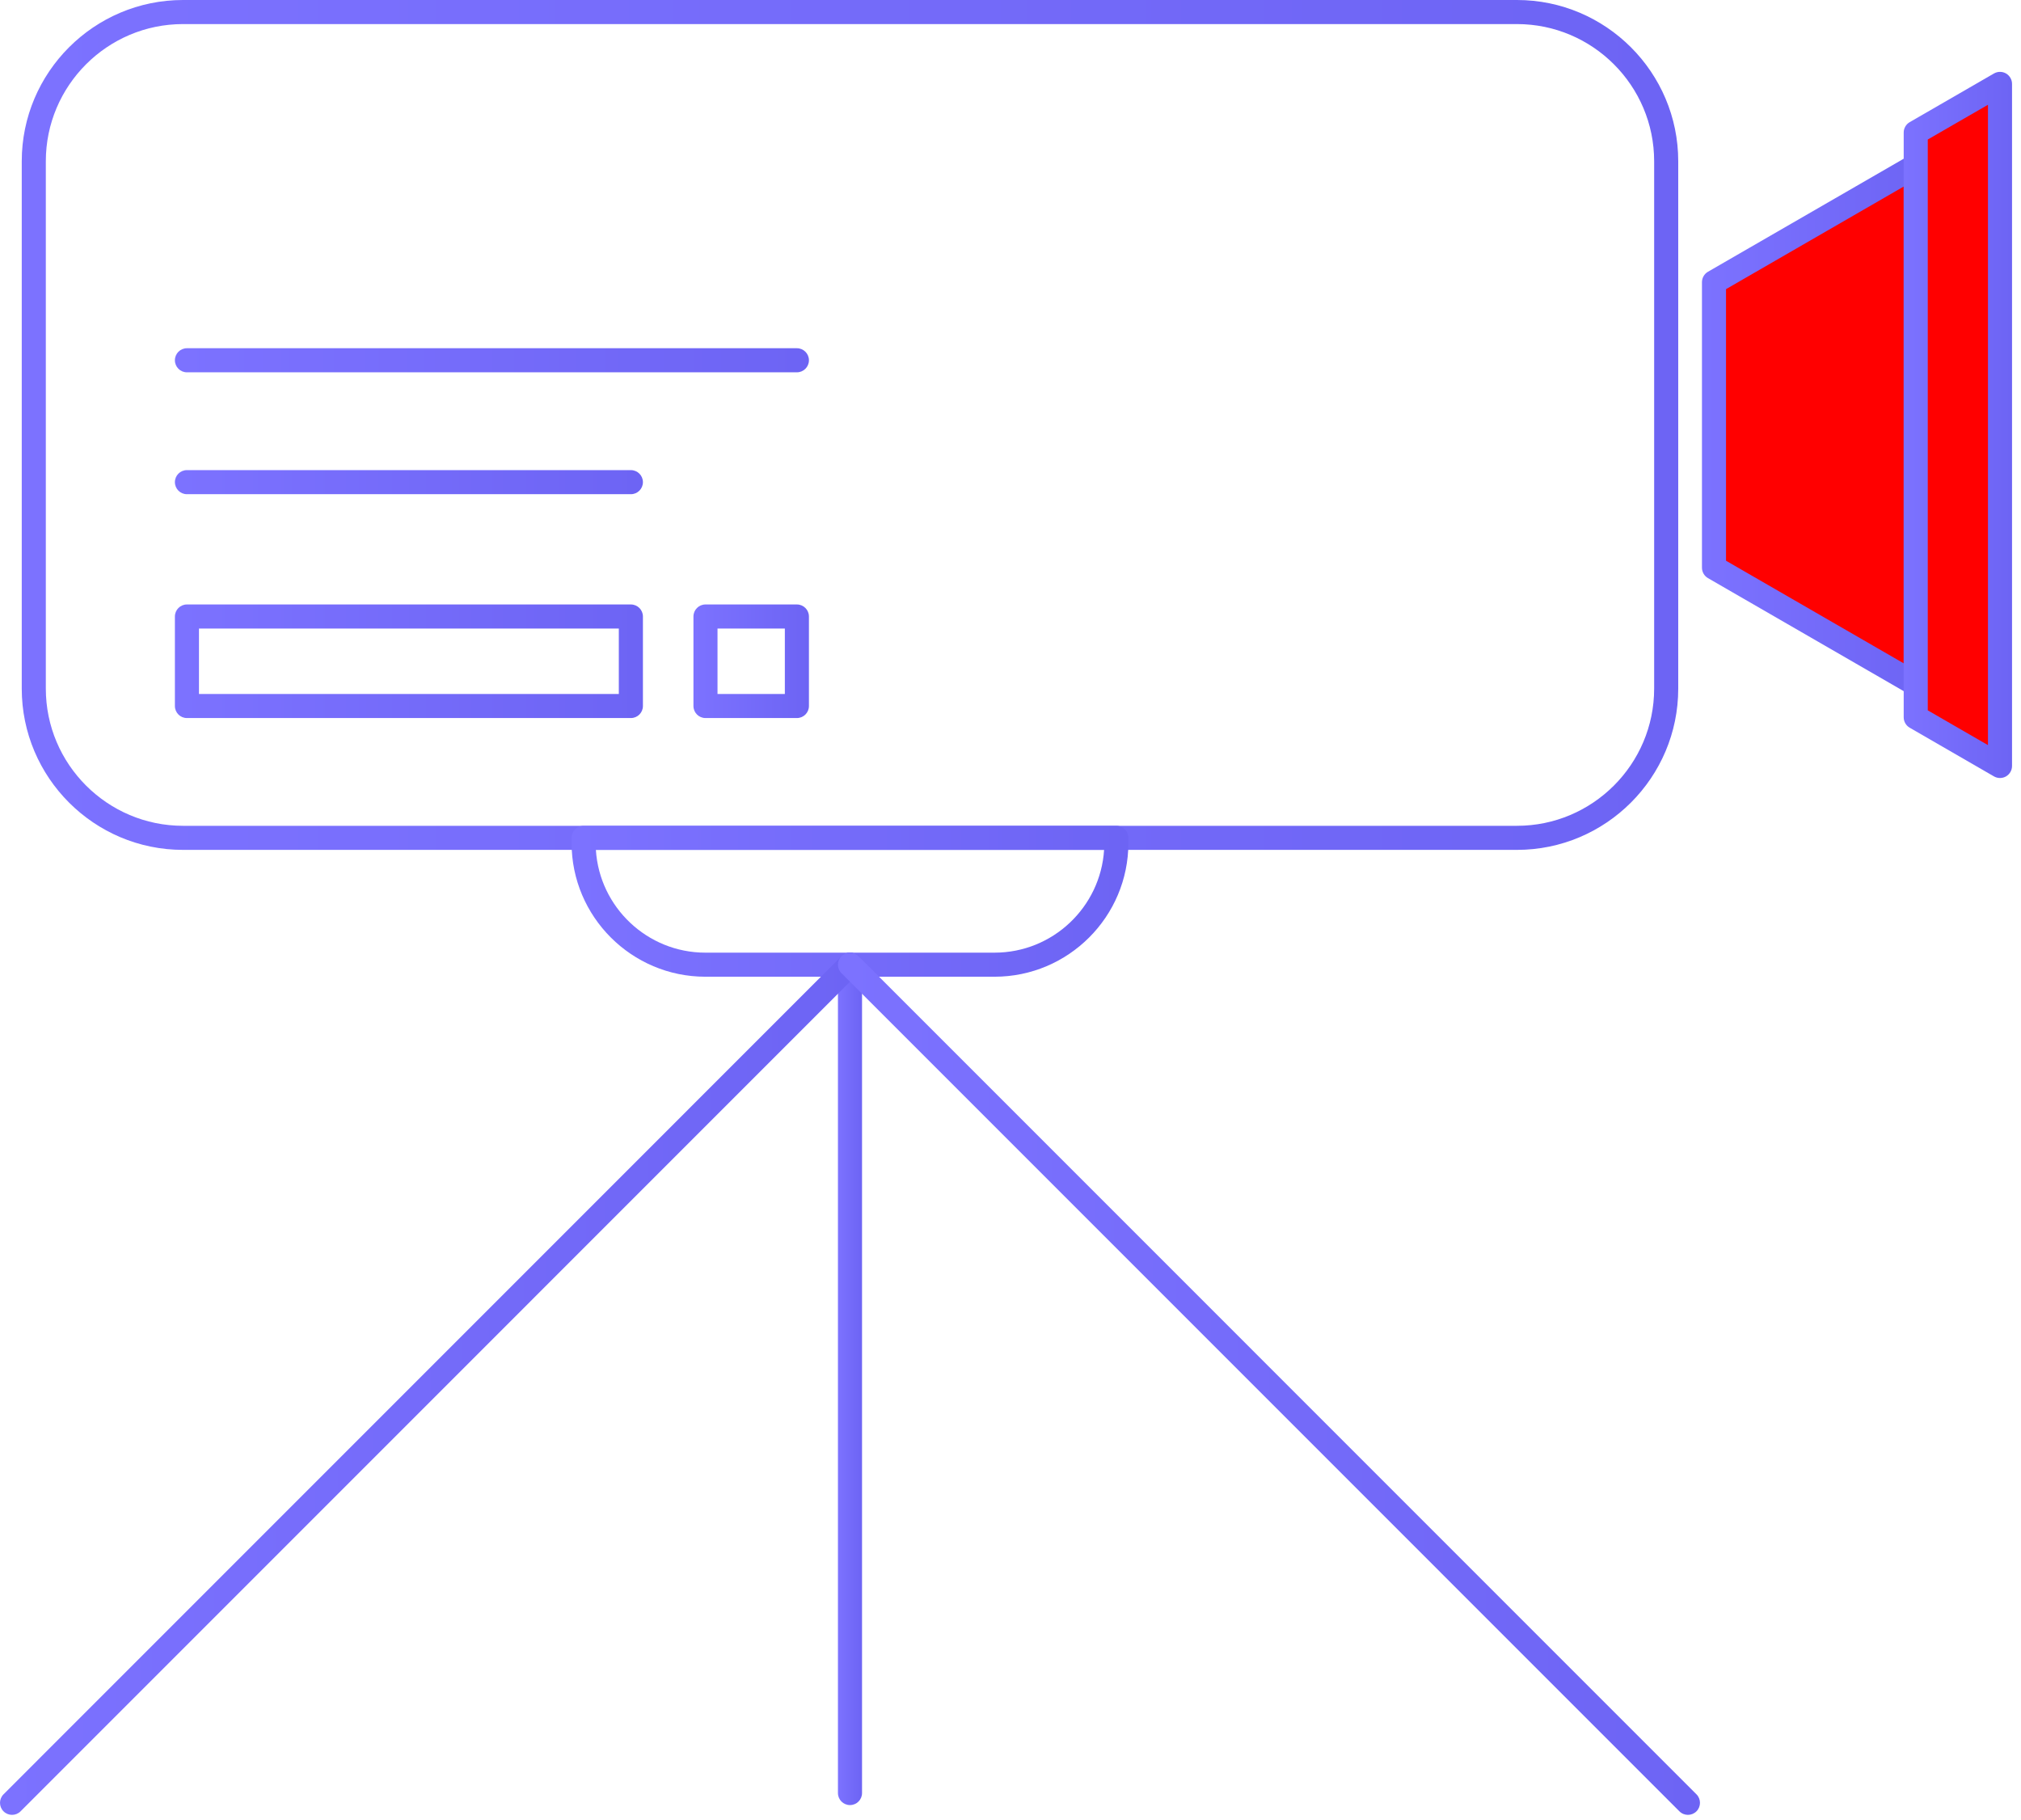 <?xml version="1.0" encoding="UTF-8"?>
<svg width="181px" height="163px" viewBox="0 0 181 163" version="1.1" xmlns="http://www.w3.org/2000/svg" xmlns:xlink="http://www.w3.org/1999/xlink">
    <!-- Generator: Sketch 63.1 (92452) - https://sketch.com -->
    <title>element-camara</title>
    <desc>Created with Sketch.</desc>
    <defs>
        <path d="M16.392,0 C8.428,0 1.948,6.478 1.948,14.44 L1.948,14.44 L1.948,61.662 C1.948,69.624 8.428,76.103 16.392,76.103 L16.392,76.103 L135.857,76.103 C143.821,76.103 150.302,69.624 150.302,61.662 L150.302,61.662 L150.302,14.44 C150.302,6.478 143.821,0 135.857,0 L135.857,0 L16.392,0 Z M4.104,61.662 L4.104,14.44 C4.104,7.667 9.617,2.156 16.392,2.156 L16.392,2.156 L135.857,2.156 C142.631,2.156 148.145,7.667 148.145,14.44 L148.145,14.44 L148.145,61.662 C148.145,68.436 142.631,73.947 135.857,73.947 L135.857,73.947 L16.392,73.947 C9.617,73.947 4.104,68.436 4.104,61.662 L4.104,61.662 Z" id="path-1"></path>
        <linearGradient x1="-0%" y1="50%" x2="100%" y2="50%" id="linearGradient-3">
            <stop stop-color="#7C72FF" offset="0%"></stop>
            <stop stop-color="#6D64F4" offset="100%"></stop>
        </linearGradient>
        <path d="M52.27,73.947 C51.675,73.947 51.191,74.429 51.191,75.025 L51.191,75.025 L51.191,75.48 C51.191,82.087 56.569,87.461 63.173,87.461 L63.173,87.461 L89.073,87.461 C95.68,87.461 101.058,82.087 101.058,75.48 L101.058,75.48 L101.058,75.025 C101.058,74.429 100.575,73.947 99.98,73.947 L99.98,73.947 L52.27,73.947 Z M53.367,76.103 L98.882,76.103 C98.559,81.232 94.282,85.306 89.073,85.306 L89.073,85.306 L63.173,85.306 C57.967,85.306 53.69,81.232 53.367,76.103 L53.367,76.103 Z" id="path-4"></path>
        <linearGradient x1="0.001%" y1="50.001%" x2="100%" y2="50.001%" id="linearGradient-6">
            <stop stop-color="#7C72FF" offset="0%"></stop>
            <stop stop-color="#6D64F4" offset="100%"></stop>
        </linearGradient>
        <path d="M75.046,86.384 L75.046,160.559 C75.046,161.154 75.528,161.636 76.124,161.636 L76.124,161.636 C76.721,161.636 77.203,161.154 77.203,160.559 L77.203,160.559 L77.203,86.384 C77.203,85.787 76.721,85.306 76.124,85.306 L76.124,85.306 C75.528,85.306 75.046,85.787 75.046,86.384" id="path-7"></path>
        <linearGradient x1="-0.014%" y1="50%" x2="99.995%" y2="50%" id="linearGradient-9">
            <stop stop-color="#7C72FF" offset="0%"></stop>
            <stop stop-color="#6D64F4" offset="100%"></stop>
        </linearGradient>
        <path d="M75.362,85.621 L0.317,160.672 C-0.105,161.093 -0.105,161.775 0.317,162.197 L0.317,162.197 C0.526,162.407 0.802,162.512 1.079,162.512 L1.079,162.512 C1.355,162.512 1.631,162.407 1.841,162.197 L1.841,162.197 L76.886,87.146 C77.308,86.724 77.308,86.043 76.886,85.621 L76.886,85.621 C76.677,85.411 76.4,85.306 76.124,85.306 L76.124,85.306 C75.849,85.306 75.573,85.411 75.362,85.621" id="path-10"></path>
        <linearGradient x1="0%" y1="50%" x2="100.001%" y2="50%" id="linearGradient-12">
            <stop stop-color="#7C72FF" offset="0%"></stop>
            <stop stop-color="#6D64F4" offset="100%"></stop>
        </linearGradient>
        <path d="M75.362,85.621 C74.942,86.043 74.942,86.724 75.362,87.146 L75.362,87.146 L150.409,162.197 C150.619,162.407 150.895,162.512 151.172,162.512 L151.172,162.512 C151.446,162.512 151.722,162.407 151.934,162.197 L151.934,162.197 C152.355,161.775 152.355,161.093 151.934,160.672 L151.934,160.672 L76.886,85.621 C76.677,85.411 76.4,85.306 76.124,85.306 L76.124,85.306 C75.849,85.306 75.573,85.411 75.362,85.621" id="path-13"></path>
        <linearGradient x1="-0%" y1="50%" x2="100%" y2="50%" id="linearGradient-15">
            <stop stop-color="#7C72FF" offset="0%"></stop>
            <stop stop-color="#6D64F4" offset="100%"></stop>
        </linearGradient>
        <path d="M16.741,54.127 C16.145,54.127 15.664,54.609 15.664,55.205 L15.664,55.205 L15.664,63.22 C15.664,63.815 16.145,64.298 16.741,64.298 L16.741,64.298 L56.501,64.298 C57.096,64.298 57.58,63.815 57.58,63.22 L57.58,63.22 L57.58,55.205 C57.58,54.609 57.096,54.127 56.501,54.127 L56.501,54.127 L16.741,54.127 Z M17.82,62.141 L55.422,62.141 L55.422,56.283 L17.82,56.283 L17.82,62.141 Z" id="path-16"></path>
        <linearGradient x1="-0%" y1="49.997%" x2="99.999%" y2="49.997%" id="linearGradient-18">
            <stop stop-color="#7C72FF" offset="0%"></stop>
            <stop stop-color="#6D64F4" offset="100%"></stop>
        </linearGradient>
        <path d="M63.182,54.127 C62.587,54.127 62.105,54.609 62.105,55.205 L62.105,55.205 L62.105,63.22 C62.105,63.815 62.587,64.298 63.182,64.298 L63.182,64.298 L71.37,64.298 C71.966,64.298 72.448,63.815 72.448,63.22 L72.448,63.22 L72.448,55.205 C72.448,54.609 71.966,54.127 71.37,54.127 L71.37,54.127 L63.182,54.127 Z M64.26,62.141 L70.291,62.141 L70.291,56.283 L64.26,56.283 L64.26,62.141 Z" id="path-19"></path>
        <linearGradient x1="-0.002%" y1="49.997%" x2="100.005%" y2="49.997%" id="linearGradient-21">
            <stop stop-color="#7C72FF" offset="0%"></stop>
            <stop stop-color="#6D64F4" offset="100%"></stop>
        </linearGradient>
        <path d="M16.741,42.097 C16.145,42.097 15.664,42.578 15.664,43.175 L15.664,43.175 C15.664,43.77 16.145,44.253 16.741,44.253 L16.741,44.253 L56.501,44.253 C57.096,44.253 57.58,43.77 57.58,43.175 L57.58,43.175 C57.58,42.578 57.096,42.097 56.501,42.097 L56.501,42.097 L16.741,42.097 Z" id="path-22"></path>
        <linearGradient x1="-0%" y1="49.981%" x2="99.999%" y2="49.981%" id="linearGradient-24">
            <stop stop-color="#7C72FF" offset="0%"></stop>
            <stop stop-color="#6D64F4" offset="100%"></stop>
        </linearGradient>
        <path d="M16.741,31.182 C16.145,31.182 15.664,31.665 15.664,32.26 L15.664,32.26 C15.664,32.856 16.145,33.339 16.741,33.339 L16.741,33.339 L71.37,33.339 C71.966,33.339 72.448,32.856 72.448,32.26 L72.448,32.26 C72.448,31.665 71.966,31.182 71.37,31.182 L71.37,31.182 L16.741,31.182 Z" id="path-25"></path>
        <linearGradient x1="-0%" y1="49.979%" x2="100.001%" y2="49.979%" id="linearGradient-27">
            <stop stop-color="#7C72FF" offset="0%"></stop>
            <stop stop-color="#6D64F4" offset="100%"></stop>
        </linearGradient>
        <path d="M171.034,13.902 L152.964,24.335 C152.632,24.529 152.427,24.884 152.427,25.269 L152.427,25.269 L152.427,50.834 C152.427,51.219 152.632,51.574 152.964,51.767 L152.964,51.767 L171.034,62.2 C171.198,62.295 171.387,62.344 171.572,62.344 L171.572,62.344 C171.756,62.344 171.945,62.295 172.112,62.2 L172.112,62.2 C172.444,62.007 172.65,61.651 172.65,61.266 L172.65,61.266 L172.65,14.836 C172.65,14.451 172.444,14.096 172.112,13.902 L172.112,13.902 C171.945,13.807 171.758,13.759 171.571,13.759 L171.571,13.759 C171.386,13.759 171.2,13.807 171.034,13.902 L171.034,13.902 Z M154.582,50.211 L154.582,25.891 L170.494,16.705 L170.494,59.398 L154.582,50.211 Z" id="path-28"></path>
        <linearGradient x1="-0.002%" y1="50%" x2="99.999%" y2="50%" id="linearGradient-30">
            <stop stop-color="#7C72FF" offset="0%"></stop>
            <stop stop-color="#6D64F4" offset="100%"></stop>
        </linearGradient>
        <path d="M178.579,6.579 L171.034,10.937 C170.701,11.128 170.494,11.485 170.494,11.87 L170.494,11.87 L170.494,64.23 C170.494,64.615 170.701,64.972 171.034,65.164 L171.034,65.164 L178.579,69.523 C178.746,69.619 178.935,69.667 179.119,69.667 L179.119,69.667 C179.304,69.667 179.493,69.619 179.659,69.523 L179.659,69.523 C179.99,69.33 180.197,68.975 180.197,68.589 L180.197,68.589 L180.197,7.513 C180.197,7.128 179.99,6.772 179.659,6.579 L179.659,6.579 C179.493,6.483 179.305,6.435 179.119,6.435 L179.119,6.435 C178.933,6.435 178.746,6.483 178.579,6.579 L178.579,6.579 Z M172.65,63.608 L172.65,12.493 L178.041,9.382 L178.041,66.721 L172.65,63.608 Z" id="path-31"></path>
        <linearGradient x1="-0.006%" y1="50.001%" x2="100.001%" y2="50.001%" id="linearGradient-33">
            <stop stop-color="#7C72FF" offset="0%"></stop>
            <stop stop-color="#6D64F4" offset="100%"></stop>
        </linearGradient>
    </defs>
    <g id="GIFOS" stroke="none" stroke-width="1" fill="none" fill-rule="evenodd">
        <g id="00-UI-Kit" transform="translate(-1032, -2270)">
            <g id="element-camara" transform="translate(1032, 2270)">
                <g>
                    <mask id="mask-2" fill="white">
                        <use xlink:href="#path-1"></use>
                    </mask>
                    <g id="Clip-4"></g>
                    <path d="M16.392,0 C8.428,0 1.948,6.478 1.948,14.44 L1.948,14.44 L1.948,61.662 C1.948,69.624 8.428,76.103 16.392,76.103 L16.392,76.103 L135.857,76.103 C143.821,76.103 150.302,69.624 150.302,61.662 L150.302,61.662 L150.302,14.44 C150.302,6.478 143.821,0 135.857,0 L135.857,0 L16.392,0 Z M4.104,61.662 L4.104,14.44 C4.104,7.667 9.617,2.156 16.392,2.156 L16.392,2.156 L135.857,2.156 C142.631,2.156 148.145,7.667 148.145,14.44 L148.145,14.44 L148.145,61.662 C148.145,68.436 142.631,73.947 135.857,73.947 L135.857,73.947 L16.392,73.947 C9.617,73.947 4.104,68.436 4.104,61.662 L4.104,61.662 Z" id="Fill-3" fill="url(#linearGradient-3)"></path>
                    <path d="M52.27,75.025 L52.27,75.48 C52.27,81.503 57.151,86.384 63.173,86.384 L89.073,86.384 C95.098,86.384 99.979,81.503 99.979,75.48 L99.979,75.025 L52.27,75.025 Z" id="Fill-21" fill=""></path>
                    <mask id="mask-5" fill="white">
                        <use xlink:href="#path-4"></use>
                    </mask>
                    <g id="Clip-24"></g>
                    <path d="M52.27,73.947 C51.675,73.947 51.191,74.429 51.191,75.025 L51.191,75.025 L51.191,75.48 C51.191,82.087 56.569,87.461 63.173,87.461 L63.173,87.461 L89.073,87.461 C95.68,87.461 101.058,82.087 101.058,75.48 L101.058,75.48 L101.058,75.025 C101.058,74.429 100.575,73.947 99.98,73.947 L99.98,73.947 L52.27,73.947 Z M53.367,76.103 L98.882,76.103 C98.559,81.232 94.282,85.306 89.073,85.306 L89.073,85.306 L63.173,85.306 C57.967,85.306 53.69,81.232 53.367,76.103 L53.367,76.103 Z" id="Fill-23" fill="url(#linearGradient-6)"></path>
                    <mask id="mask-8" fill="white">
                        <use xlink:href="#path-7"></use>
                    </mask>
                    <g id="Clip-27"></g>
                    <path d="M75.046,86.384 L75.046,160.559 C75.046,161.154 75.528,161.636 76.124,161.636 L76.124,161.636 C76.721,161.636 77.203,161.154 77.203,160.559 L77.203,160.559 L77.203,86.384 C77.203,85.787 76.721,85.306 76.124,85.306 L76.124,85.306 C75.528,85.306 75.046,85.787 75.046,86.384" id="Fill-26" fill="url(#linearGradient-9)"></path>
                    <mask id="mask-11" fill="white">
                        <use xlink:href="#path-10"></use>
                    </mask>
                    <g id="Clip-30"></g>
                    <path d="M75.362,85.621 L0.317,160.672 C-0.105,161.093 -0.105,161.775 0.317,162.197 L0.317,162.197 C0.526,162.407 0.802,162.512 1.079,162.512 L1.079,162.512 C1.355,162.512 1.631,162.407 1.841,162.197 L1.841,162.197 L76.886,87.146 C77.308,86.724 77.308,86.043 76.886,85.621 L76.886,85.621 C76.677,85.411 76.4,85.306 76.124,85.306 L76.124,85.306 C75.849,85.306 75.573,85.411 75.362,85.621" id="Fill-29" fill="url(#linearGradient-12)"></path>
                    <mask id="mask-14" fill="white">
                        <use xlink:href="#path-13"></use>
                    </mask>
                    <g id="Clip-33"></g>
                    <path d="M75.362,85.621 C74.942,86.043 74.942,86.724 75.362,87.146 L75.362,87.146 L150.409,162.197 C150.619,162.407 150.895,162.512 151.172,162.512 L151.172,162.512 C151.446,162.512 151.722,162.407 151.934,162.197 L151.934,162.197 C152.355,161.775 152.355,161.093 151.934,160.672 L151.934,160.672 L76.886,85.621 C76.677,85.411 76.4,85.306 76.124,85.306 L76.124,85.306 C75.849,85.306 75.573,85.411 75.362,85.621" id="Fill-32" fill="url(#linearGradient-15)"></path>
                    <mask id="mask-17" fill="white">
                        <use xlink:href="#path-16"></use>
                    </mask>
                    <g id="Clip-36"></g>
                    <path d="M16.741,54.127 C16.145,54.127 15.664,54.609 15.664,55.205 L15.664,55.205 L15.664,63.22 C15.664,63.815 16.145,64.298 16.741,64.298 L16.741,64.298 L56.501,64.298 C57.096,64.298 57.58,63.815 57.58,63.22 L57.58,63.22 L57.58,55.205 C57.58,54.609 57.096,54.127 56.501,54.127 L56.501,54.127 L16.741,54.127 Z M17.82,62.141 L55.422,62.141 L55.422,56.283 L17.82,56.283 L17.82,62.141 Z" id="Fill-35" fill="url(#linearGradient-18)"></path>
                    <mask id="mask-20" fill="white">
                        <use xlink:href="#path-19"></use>
                    </mask>
                    <g id="Clip-39"></g>
                    <path d="M63.182,54.127 C62.587,54.127 62.105,54.609 62.105,55.205 L62.105,55.205 L62.105,63.22 C62.105,63.815 62.587,64.298 63.182,64.298 L63.182,64.298 L71.37,64.298 C71.966,64.298 72.448,63.815 72.448,63.22 L72.448,63.22 L72.448,55.205 C72.448,54.609 71.966,54.127 71.37,54.127 L71.37,54.127 L63.182,54.127 Z M64.26,62.141 L70.291,62.141 L70.291,56.283 L64.26,56.283 L64.26,62.141 Z" id="Fill-38" fill="url(#linearGradient-21)"></path>
                    <mask id="mask-23" fill="white">
                        <use xlink:href="#path-22"></use>
                    </mask>
                    <g id="Clip-42"></g>
                    <path d="M16.741,42.097 C16.145,42.097 15.664,42.578 15.664,43.175 L15.664,43.175 C15.664,43.77 16.145,44.253 16.741,44.253 L16.741,44.253 L56.501,44.253 C57.096,44.253 57.58,43.77 57.58,43.175 L57.58,43.175 C57.58,42.578 57.096,42.097 56.501,42.097 L56.501,42.097 L16.741,42.097 Z" id="Fill-41" fill="url(#linearGradient-24)"></path>
                    <mask id="mask-26" fill="white">
                        <use xlink:href="#path-25"></use>
                    </mask>
                    <g id="Clip-45"></g>
                    <path d="M16.741,31.182 C16.145,31.182 15.664,31.665 15.664,32.26 L15.664,32.26 C15.664,32.856 16.145,33.339 16.741,33.339 L16.741,33.339 L71.37,33.339 C71.966,33.339 72.448,32.856 72.448,32.26 L72.448,32.26 C72.448,31.665 71.966,31.182 71.37,31.182 L71.37,31.182 L16.741,31.182 Z" id="Fill-44" fill="url(#linearGradient-27)"></path>
                    <polygon id="Fill-47" fill="red" points="153.504 25.269 153.504 50.833 171.572 61.265 171.572 14.836"></polygon>
                    <mask id="mask-29" fill="white">
                        <use xlink:href="#path-28"></use>
                    </mask>
                    <g id="Clip-50"></g>
                    <path d="M171.034,13.902 L152.964,24.335 C152.632,24.529 152.427,24.884 152.427,25.269 L152.427,25.269 L152.427,50.834 C152.427,51.219 152.632,51.574 152.964,51.767 L152.964,51.767 L171.034,62.2 C171.198,62.295 171.387,62.344 171.572,62.344 L171.572,62.344 C171.756,62.344 171.945,62.295 172.112,62.2 L172.112,62.2 C172.444,62.007 172.65,61.651 172.65,61.266 L172.65,61.266 L172.65,14.836 C172.65,14.451 172.444,14.096 172.112,13.902 L172.112,13.902 C171.945,13.807 171.758,13.759 171.571,13.759 L171.571,13.759 C171.386,13.759 171.2,13.807 171.034,13.902 L171.034,13.902 Z M154.582,50.211 L154.582,25.891 L170.494,16.705 L170.494,59.398 L154.582,50.211 Z" id="Fill-49" fill="url(#linearGradient-30)"></path>
                    <polygon id="Fill-52" fill="red" points="171.572 11.87 171.572 64.23 179.119 68.589 179.119 7.513"></polygon>
                    <mask id="mask-32" fill="white">
                        <use xlink:href="#path-31"></use>
                    </mask>
                    <g id="Clip-55"></g>
                    <path d="M178.579,6.579 L171.034,10.937 C170.701,11.128 170.494,11.485 170.494,11.87 L170.494,11.87 L170.494,64.23 C170.494,64.615 170.701,64.972 171.034,65.164 L171.034,65.164 L178.579,69.523 C178.746,69.619 178.935,69.667 179.119,69.667 L179.119,69.667 C179.304,69.667 179.493,69.619 179.659,69.523 L179.659,69.523 C179.99,69.33 180.197,68.975 180.197,68.589 L180.197,68.589 L180.197,7.513 C180.197,7.128 179.99,6.772 179.659,6.579 L179.659,6.579 C179.493,6.483 179.305,6.435 179.119,6.435 L179.119,6.435 C178.933,6.435 178.746,6.483 178.579,6.579 L178.579,6.579 Z M172.65,63.608 L172.65,12.493 L178.041,9.382 L178.041,66.721 L172.65,63.608 Z" id="Fill-54" fill="url(#linearGradient-33)"></path>
                </g>
            </g>
        </g>
    </g>
</svg>